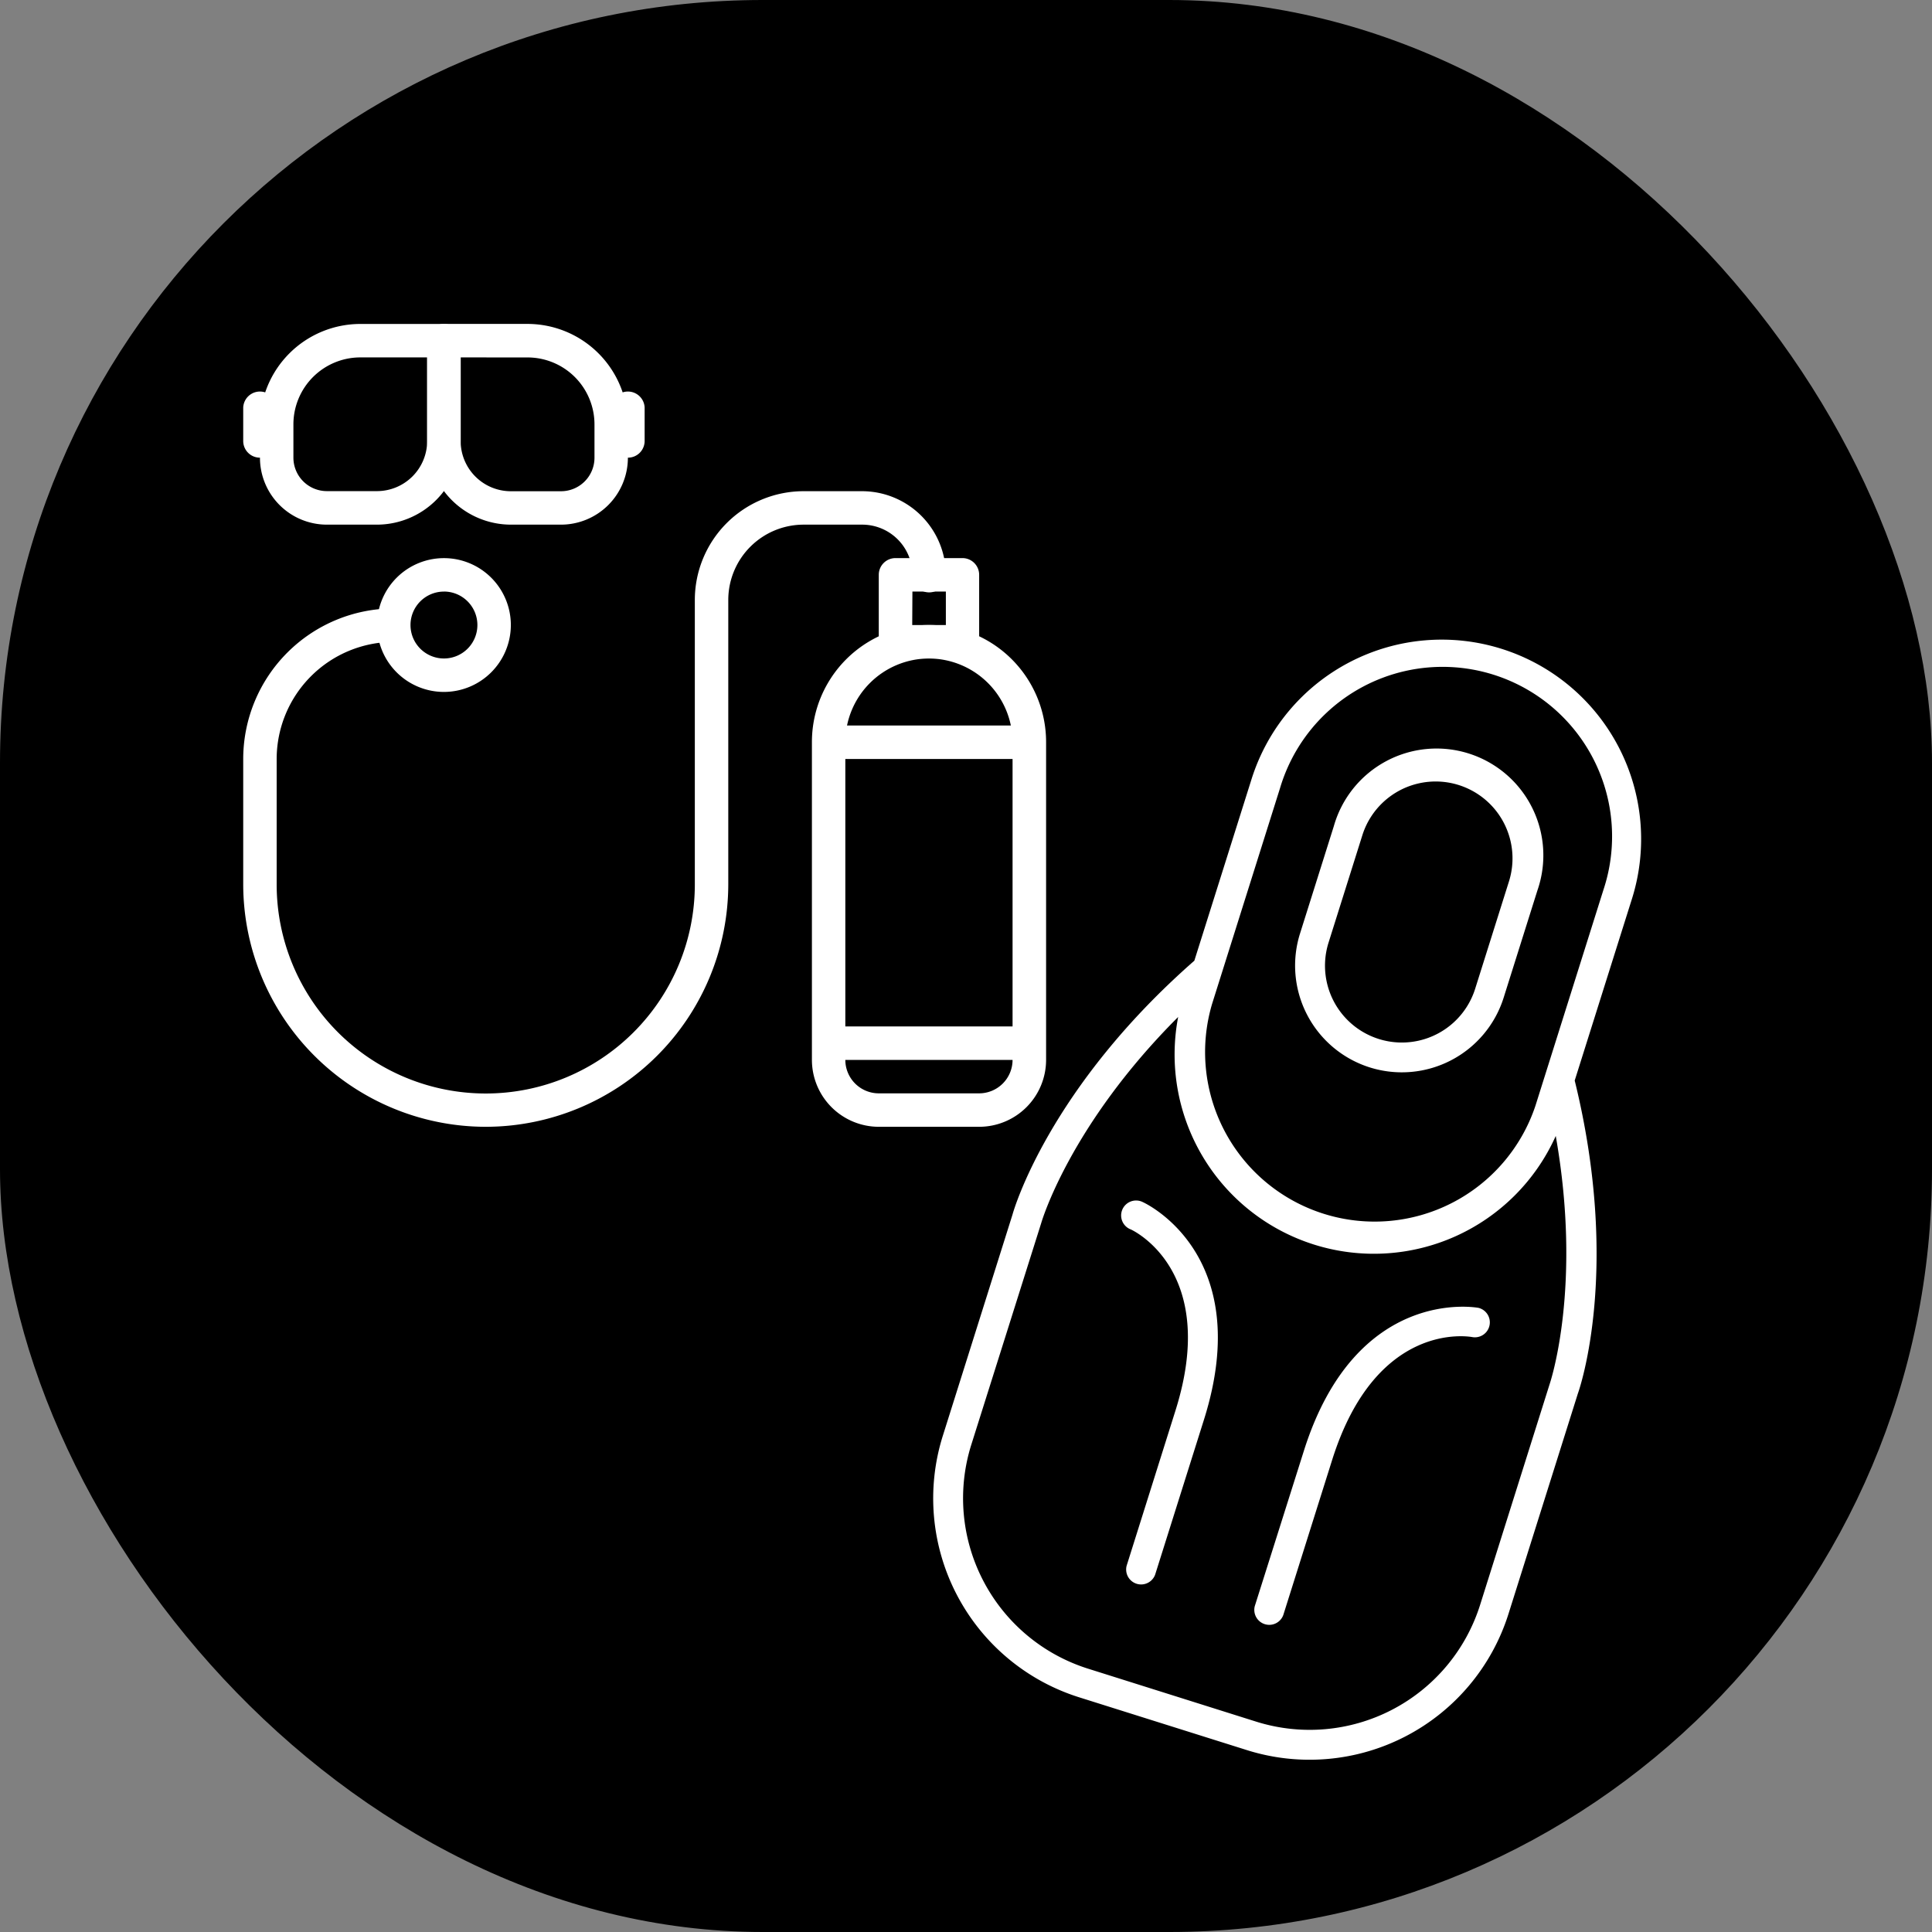 <svg xmlns="http://www.w3.org/2000/svg" width="506.56" height="506.56" viewBox="0 0 506.56 506.56"><rect x="0" y="0" width="506.56" height="506.56" fill="#808080" stroke="none"/><title>scuba</title><rect width="506.56" height="506.56" rx="200" ry="200"/><path d="M98.85,137.56H85.7A17.56,17.56,0,0,1,68.16,120v-8.77A26.34,26.34,0,0,1,94.47,84.94H116.4a4.38,4.38,0,0,1,4.39,4.39v26.31A22,22,0,0,1,98.85,137.56ZM94.47,93.71a17.56,17.56,0,0,0-17.54,17.54V120a8.78,8.78,0,0,0,8.77,8.77H98.85A13.17,13.17,0,0,0,112,115.64V93.71Z" fill="#fff"/><path d="M147.09,137.56H133.94A22,22,0,0,1,112,115.64V89.32a4.38,4.38,0,0,1,4.39-4.39h21.93a26.34,26.34,0,0,1,26.31,26.31V120A17.56,17.56,0,0,1,147.09,137.56ZM120.78,93.71v21.93a13.17,13.17,0,0,0,13.16,13.16h13.16a8.78,8.78,0,0,0,8.77-8.77v-8.77a17.56,17.56,0,0,0-17.54-17.54Z" fill="#fff"/><path d="M68.16,120a4.38,4.38,0,0,1-4.39-4.39v-8.77a4.39,4.39,0,0,1,8.77,0v8.77A4.38,4.38,0,0,1,68.16,120Z" fill="#fff"/><path d="M164.64,120a4.38,4.38,0,0,1-4.39-4.39v-8.77a4.39,4.39,0,0,1,8.77,0v8.77A4.38,4.38,0,0,1,164.64,120Z" fill="#fff"/><path d="M116.4,181.42a17.54,17.54,0,1,1,17.54-17.54A17.56,17.56,0,0,1,116.4,181.42Zm0-26.31a8.77,8.77,0,1,0,8.77,8.77A8.78,8.78,0,0,0,116.4,155.1Z" fill="#fff"/><path d="M256.73,295.44H230.42a17.56,17.56,0,0,1-17.54-17.54V194.57a30.7,30.7,0,1,1,61.4,0V277.9A17.56,17.56,0,0,1,256.73,295.44ZM243.57,172.65a22,22,0,0,0-21.93,21.93V277.9a8.78,8.78,0,0,0,8.77,8.77h26.31a8.78,8.78,0,0,0,8.77-8.77V194.57A22,22,0,0,0,243.57,172.65Z" fill="#fff"/><path d="M252.34,172.65H234.8a4.38,4.38,0,0,1-4.39-4.39V150.72a4.38,4.38,0,0,1,4.39-4.39h17.54a4.38,4.38,0,0,1,4.39,4.39v17.54A4.38,4.38,0,0,1,252.34,172.65Zm-13.16-8.77H248V155.1h-8.77Z" fill="#fff"/><path d="M269.89,277.9H217.26a4.39,4.39,0,0,1,0-8.77h52.63a4.39,4.39,0,0,1,0,8.77Z" fill="#fff"/><path d="M269.89,199H217.26a4.39,4.39,0,0,1,0-8.77h52.63a4.39,4.39,0,0,1,0,8.77Z" fill="#fff"/><path d="M127.36,295.44a63.66,63.66,0,0,1-63.59-63.59V199a39.51,39.51,0,0,1,39.47-39.47,4.39,4.39,0,0,1,0,8.77A30.74,30.74,0,0,0,72.54,199v32.89a54.82,54.82,0,0,0,109.64,0V157.3a28.54,28.54,0,0,1,28.51-28.51H226A22,22,0,0,1,248,150.72a4.39,4.39,0,1,1-8.77,0A13.17,13.17,0,0,0,226,137.56H210.68a19.76,19.76,0,0,0-19.73,19.73v74.55A63.66,63.66,0,0,1,127.36,295.44Z" fill="#fff"/><path d="M359.15,279.87a28,28,0,0,0,35.1-18.29l8.86-28.14a28,28,0,1,0-53.39-16.82l-8.86,28.14A28,28,0,0,0,359.15,279.87ZM357.2,219a20.15,20.15,0,1,1,38.44,12.11l-8.86,28.14a20.15,20.15,0,1,1-38.44-12.11Z" fill="#fff"/><path d="M412.88,283.31l15-47.61a52.28,52.28,0,1,0-99.73-31.42l-15,47.61c-38.13,33.42-47.35,65.34-47.68,66.57l-18.27,58A54.68,54.68,0,0,0,282.87,445L327,458.89a54.68,54.68,0,0,0,68.5-35.69l18.23-57.88C414.22,364,425,332.55,412.88,283.31Zm-77.26-76.67a44.45,44.45,0,1,1,84.78,26.71L402.59,289.9a44.45,44.45,0,0,1-84.78-26.71Zm70.71,156.2-18.27,58a46.84,46.84,0,0,1-58.68,30.57l-44.15-13.91a46.84,46.84,0,0,1-30.57-58.68L273,320.69c.08-.28,7.41-25.56,35.91-54.05a52.25,52.25,0,0,0,99,31.2C414.9,337.38,406.46,362.45,406.33,362.84Z" fill="#fff"/><path d="M299.63,315.18a3.92,3.92,0,1,0-3.12,7.18c.23.1,23.31,10.62,11.69,47.49L295.4,410.52a3.92,3.92,0,0,0,7.47,2.35l12.81-40.66C329.39,328.69,299.93,315.31,299.63,315.18Z" fill="#fff"/><path d="M387.68,342.92c-.32-.06-32.12-6-45.83,37.54L329,421.11a3.92,3.92,0,0,0,7.47,2.35l12.81-40.66c11.5-36.51,35.72-32.42,36.82-32.21a3.92,3.92,0,0,0,1.54-7.68Z" fill="#fff"/></svg>